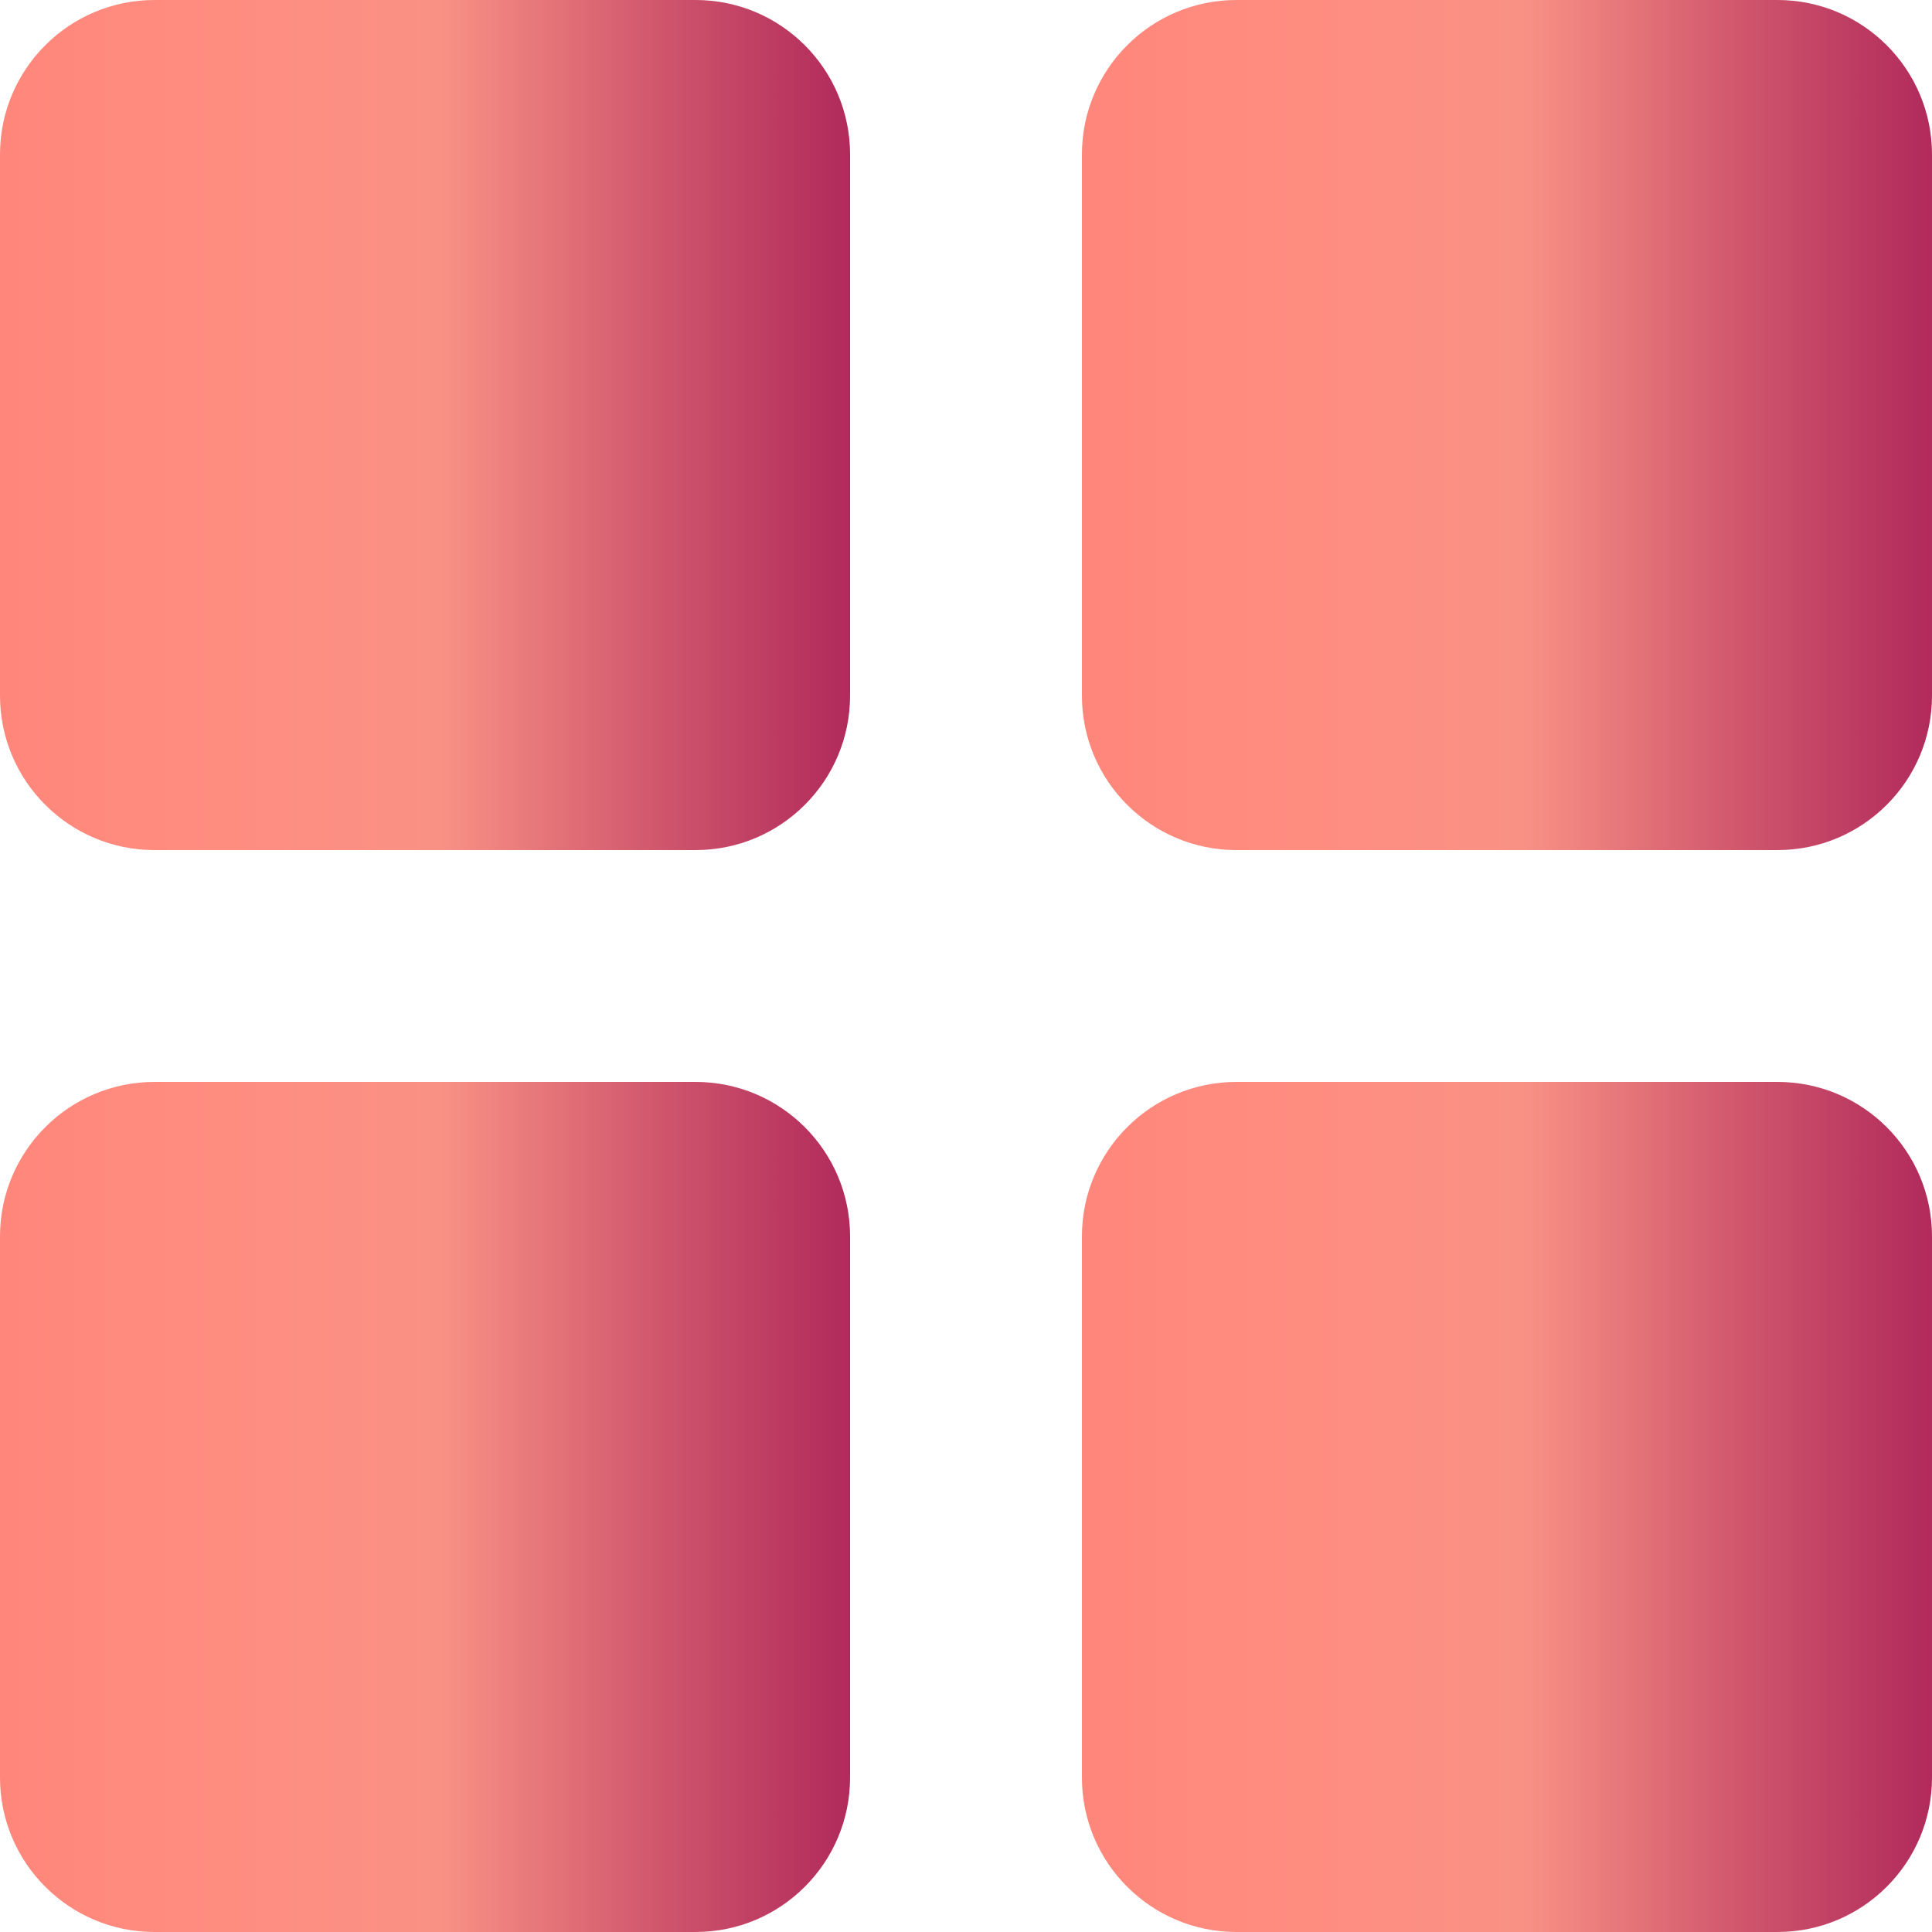 <svg width="25" height="25" viewBox="0 0 25 25" fill="none" xmlns="http://www.w3.org/2000/svg">
<path d="M9 0H2C0.895 0 0 0.895 0 2V9C0 10.105 0.895 11 2 11H9C10.105 11 11 10.105 11 9V2C11 0.895 10.105 0 9 0Z" fill="url(#paint0_linear)"/>
<path d="M23 0H16C14.895 0 14 0.895 14 2V9C14 10.105 14.895 11 16 11H23C24.105 11 25 10.105 25 9V2C25 0.895 24.105 0 23 0Z" fill="url(#paint1_linear)"/>
<path d="M9 14H2C0.895 14 0 14.895 0 16V23C0 24.105 0.895 25 2 25H9C10.105 25 11 24.105 11 23V16C11 14.895 10.105 14 9 14Z" fill="url(#paint2_linear)"/>
<path d="M23 14H16C14.895 14 14 14.895 14 16V23C14 24.105 14.895 25 16 25H23C24.105 25 25 24.105 25 23V16C25 14.895 24.105 14 23 14Z" fill="url(#paint3_linear)"/>
<defs>
<linearGradient id="paint0_linear" x1="0" y1="5.5" x2="11" y2="5.5" gradientUnits="userSpaceOnUse">
<stop stop-color="#FF8177"/>
<stop stop-color="#FF867A"/>
<stop offset="0.21" stop-color="#FF8C7F"/>
<stop offset="0.52" stop-color="#F99185"/>
<stop offset="0.78" stop-color="#CF556C"/>
<stop offset="1" stop-color="#B12A5B"/>
</linearGradient>
<linearGradient id="paint1_linear" x1="14" y1="5.5" x2="25" y2="5.5" gradientUnits="userSpaceOnUse">
<stop stop-color="#FF8177"/>
<stop stop-color="#FF867A"/>
<stop offset="0.21" stop-color="#FF8C7F"/>
<stop offset="0.52" stop-color="#F99185"/>
<stop offset="0.78" stop-color="#CF556C"/>
<stop offset="1" stop-color="#B12A5B"/>
</linearGradient>
<linearGradient id="paint2_linear" x1="0" y1="19.5" x2="11" y2="19.5" gradientUnits="userSpaceOnUse">
<stop stop-color="#FF8177"/>
<stop stop-color="#FF867A"/>
<stop offset="0.21" stop-color="#FF8C7F"/>
<stop offset="0.52" stop-color="#F99185"/>
<stop offset="0.78" stop-color="#CF556C"/>
<stop offset="1" stop-color="#B12A5B"/>
</linearGradient>
<linearGradient id="paint3_linear" x1="14" y1="19.5" x2="25" y2="19.5" gradientUnits="userSpaceOnUse">
<stop stop-color="#FF8177"/>
<stop stop-color="#FF867A"/>
<stop offset="0.21" stop-color="#FF8C7F"/>
<stop offset="0.52" stop-color="#F99185"/>
<stop offset="0.78" stop-color="#CF556C"/>
<stop offset="1" stop-color="#B12A5B"/>
</linearGradient>
</defs>
</svg>
